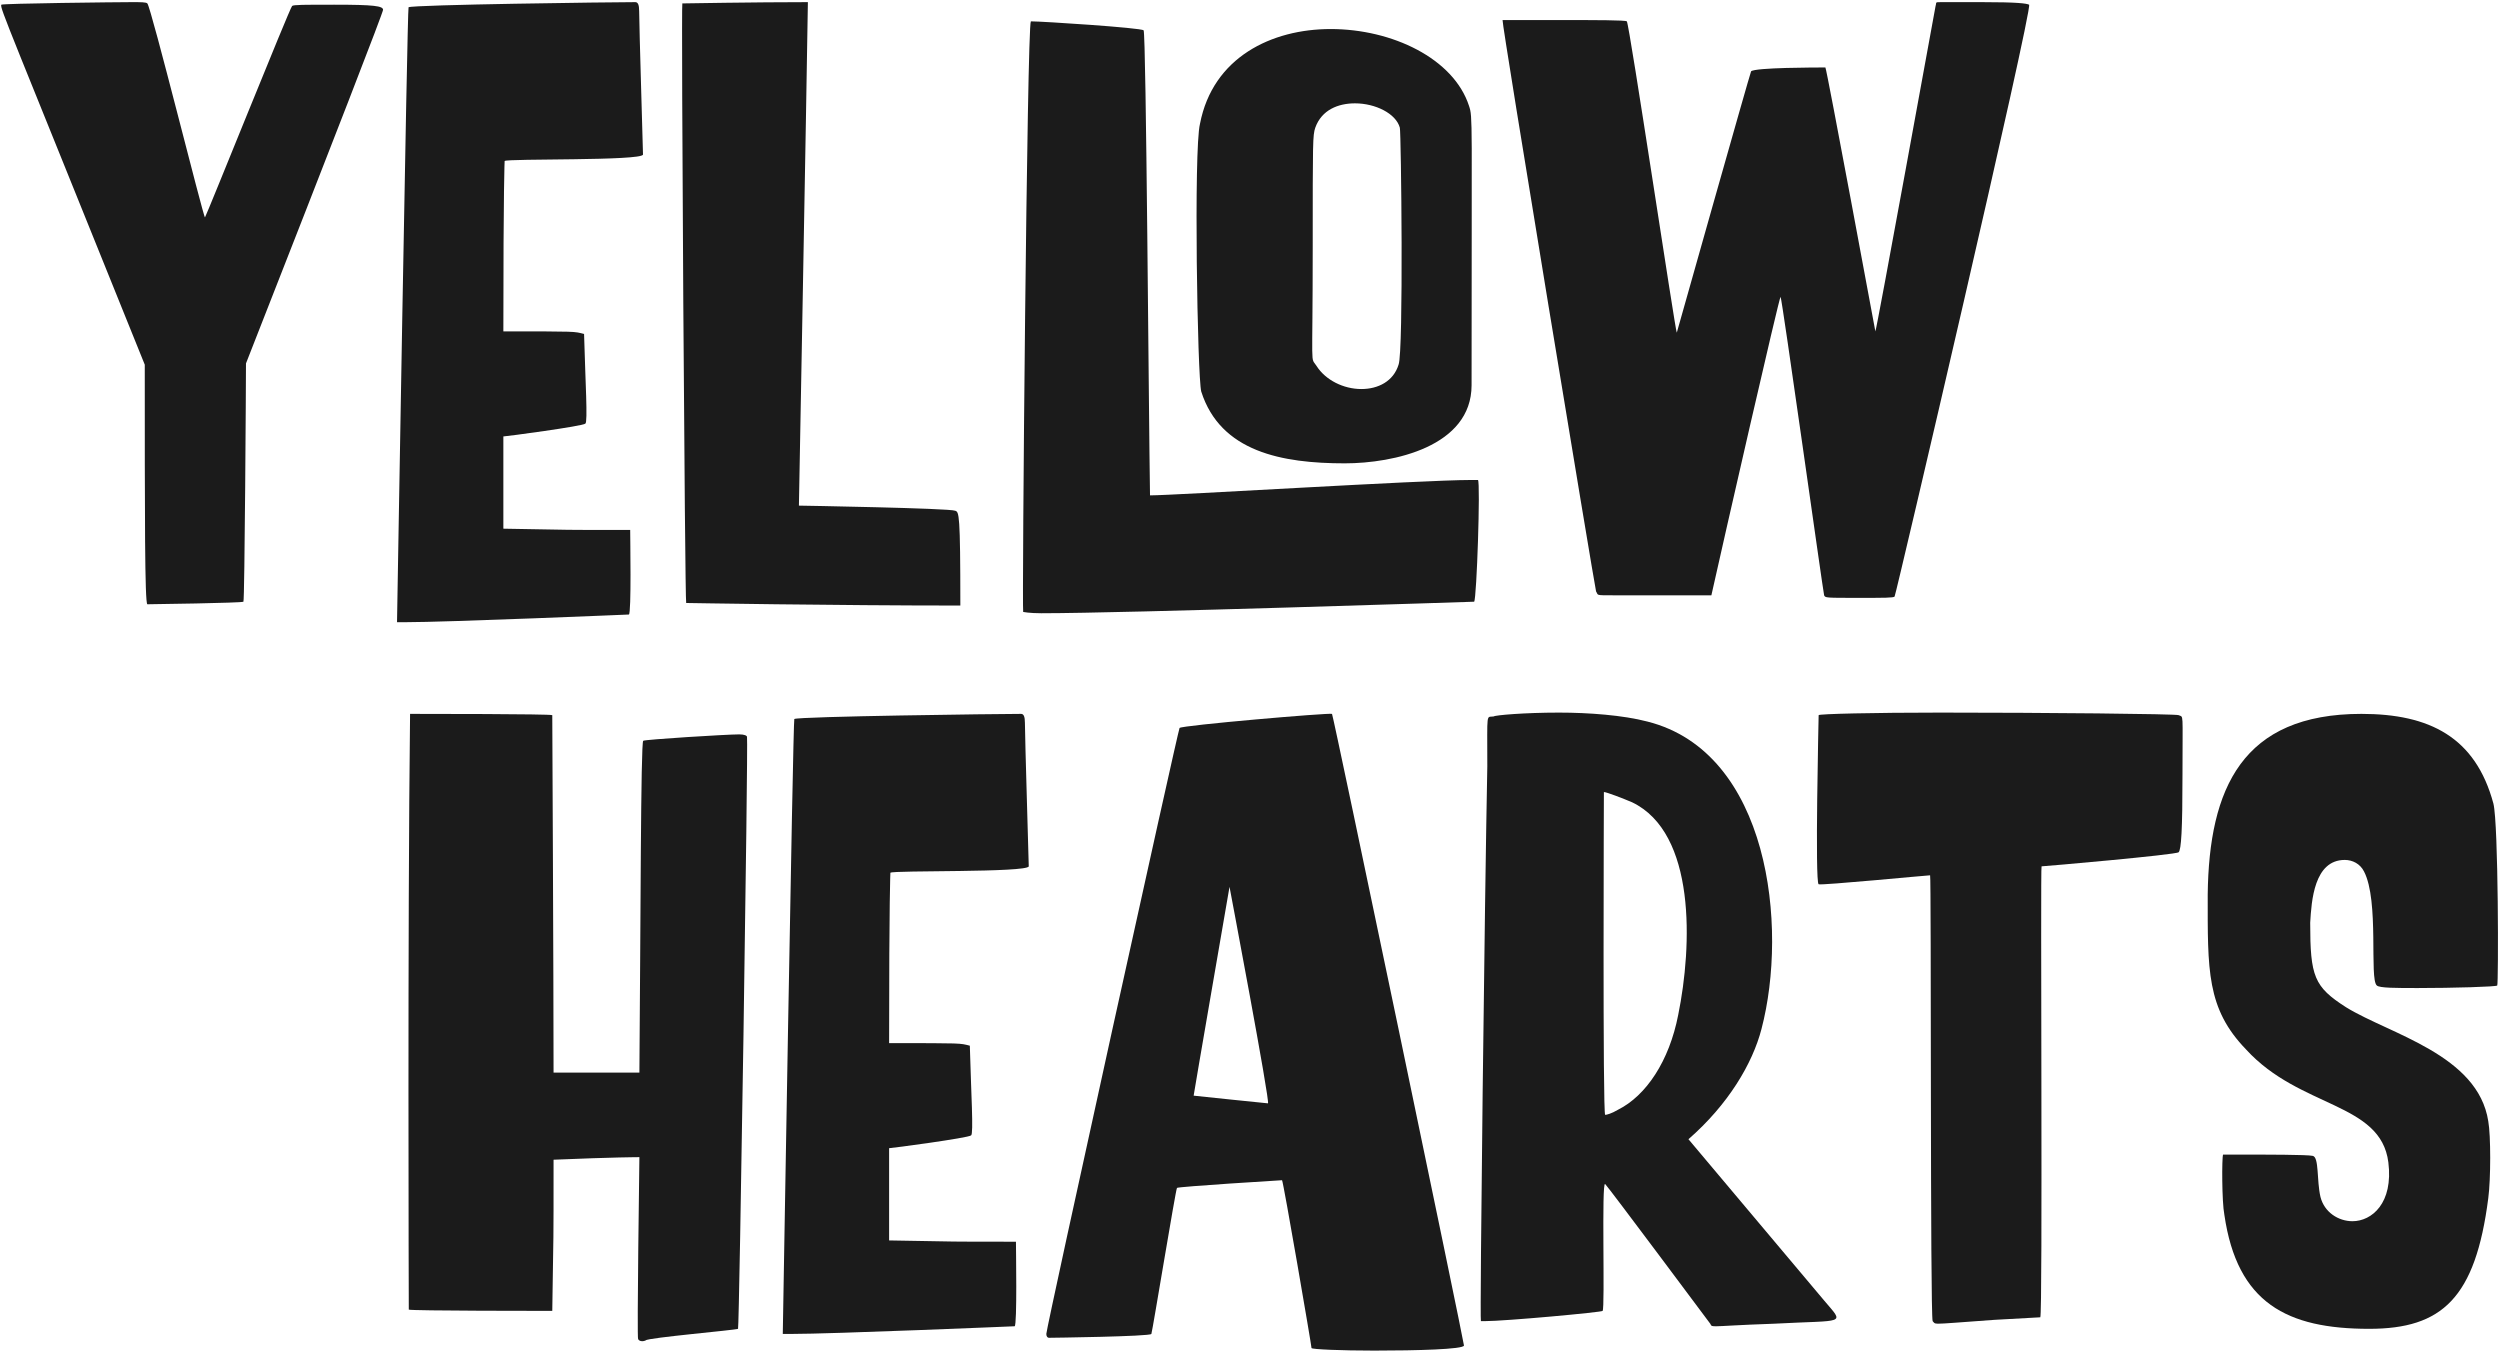 <svg width="562" height="304" viewBox="0 0 562 304" fill="none" xmlns="http://www.w3.org/2000/svg">
<path d="M33.12 135.84C33.696 135.84 54.432 135.552 54.72 135.264C55.008 134.976 55.296 85.152 55.296 81.696C75.744 29.568 86.112 2.784 86.112 2.208C86.112 1.344 84.096 1.056 75.168 1.056C68.256 1.056 65.952 1.056 65.664 1.344C65.088 1.92 46.368 48.576 46.08 48.864C45.792 49.152 33.984 1.632 33.12 0.768C32.832 0.48 31.68 0.48 29.664 0.48C26.496 0.48 0.576 0.768 0.288 1.056C-2.62838e-05 1.92 1.44 4.8 32.544 81.984C32.544 115.968 32.544 135.552 33.12 135.84Z" fill="#1B1B1B"/>
<path d="M131.587 95.232C132.163 94.944 131.587 85.728 131.299 75.072C128.995 74.496 129.859 74.496 113.155 74.496C113.155 41.376 113.443 36.192 113.443 36.192C114.019 35.616 144.259 36.192 144.547 34.752C144.547 33.888 143.683 5.664 143.683 2.496C143.683 1.056 143.395 0.48 142.819 0.48C137.635 0.48 92.707 1.056 91.843 1.632C91.555 1.92 89.251 140.16 89.251 139.872H90.979C100.483 139.872 141.379 138.144 141.379 138.144C141.955 137.856 141.667 120.864 141.667 119.136C124.387 119.136 131.011 119.136 113.155 118.848V98.112C113.731 98.112 131.011 95.808 131.587 95.232Z" fill="#1B1B1B"/>
<path d="M154.253 135.552C154.253 135.552 187.661 136.128 215.885 136.128C215.885 115.392 215.597 115.104 214.733 114.816C213.581 114.24 179.885 113.664 179.597 113.664C179.597 113.376 181.325 20.64 181.613 0.48C169.805 0.48 153.389 0.768 153.389 0.768C153.101 1.056 153.965 135.264 154.253 135.552Z" fill="#1B1B1B"/>
<path d="M270.043 88.032C274.363 101.568 288.187 104.16 302.299 104.16C313.243 104.16 330.811 100.416 330.811 86.592C330.811 25.824 331.099 26.4 330.235 23.808C326.779 13.152 312.955 6.528 299.131 6.528C285.883 6.528 272.635 12.864 269.755 27.84C268.315 33.6 269.179 84.864 270.043 88.032ZM231.739 4.8C230.875 5.664 229.723 136.992 230.011 137.568C230.011 137.568 231.451 137.856 234.043 137.856C253.051 137.856 331.387 135.264 331.387 135.264C331.963 134.688 332.827 108.48 332.251 107.904H330.523C319.867 107.904 263.995 111.36 258.523 111.36C258.235 93.792 257.659 7.392 257.083 6.816C256.507 6.24 234.331 4.8 231.739 4.8ZM295.099 55.488C295.099 31.584 295.099 30.432 295.675 28.704C297.115 24.672 300.859 23.232 304.603 23.232C309.211 23.232 313.819 25.536 314.683 28.704C314.971 29.568 315.547 79.104 314.395 81.984C313.243 85.728 309.787 87.456 306.043 87.456C302.011 87.456 297.979 85.44 295.963 82.272C294.523 79.968 295.099 84.288 295.099 55.488Z" fill="#1B1B1B"/>
<path d="M351.598 4.512H337.774C337.486 4.8 358.51 132.096 358.798 132.96C359.374 133.824 358.51 133.824 362.542 133.824H384.718C387.598 120.864 399.982 66.72 400.27 66.72C400.558 66.72 409.774 132.672 410.062 133.824C410.35 134.4 410.35 134.4 417.838 134.4C423.598 134.4 425.614 134.4 425.902 134.112C426.19 133.824 457.006 1.92 456.142 1.056C455.566 0.768 453.55 0.48 445.486 0.48H436.558C434.83 0.48 435.406 0.48 435.118 1.344C434.83 2.784 421.87 74.208 421.582 74.496C421.582 74.496 410.638 15.456 410.35 15.168C408.334 15.168 394.51 15.168 393.646 16.032C393.358 16.608 376.942 74.784 376.942 74.784C376.654 74.784 366.286 5.376 365.71 4.8C365.422 4.512 358.51 4.512 351.598 4.512Z" fill="#1B1B1B"/>
<path d="M124.152 160.768C123.864 160.48 94.776 160.48 92.184 160.48C91.608 208.576 91.896 294.112 91.896 294.4C92.184 294.688 123.576 294.688 124.152 294.688C124.44 274.24 124.44 282.016 124.44 260.704C138.264 260.128 143.448 260.128 143.736 260.128C143.736 260.416 143.16 301.024 143.448 301.024C143.736 301.6 144.6 301.6 145.176 301.312C145.464 300.736 165.336 299.008 165.912 298.72C166.2 298.432 168.216 167.104 167.928 165.664C167.928 165.376 167.352 165.088 166.2 165.088C163.32 165.088 144.888 166.24 144.6 166.528C144.024 166.816 144.024 208 143.736 241.12H124.44C124.44 219.52 124.152 161.056 124.152 160.768Z" fill="#1B1B1B"/>
<path d="M218.305 255.232C218.881 254.944 218.305 245.728 218.017 235.072C215.713 234.496 216.577 234.496 199.873 234.496C199.873 201.376 200.161 196.192 200.161 196.192C200.737 195.616 230.977 196.192 231.265 194.752C231.265 193.888 230.401 165.664 230.401 162.496C230.401 161.056 230.113 160.48 229.537 160.48C224.353 160.48 179.425 161.056 178.561 161.632C178.273 161.92 175.969 300.16 175.969 299.872H177.697C187.201 299.872 228.097 298.144 228.097 298.144C228.673 297.856 228.385 280.864 228.385 279.136C211.105 279.136 217.729 279.136 199.873 278.848V258.112C200.449 258.112 217.729 255.808 218.305 255.232Z" fill="#1B1B1B"/>
<path d="M288.204 265.312C288.492 265.6 294.828 302.464 294.828 303.04C294.828 303.328 301.452 303.616 308.94 303.616C318.444 303.616 329.1 303.328 329.1 302.464C329.1 301.6 299.724 160.768 299.436 160.48C298.86 160.192 265.452 163.072 265.164 163.648C264.876 163.936 235.212 298.432 235.212 299.872C235.212 300.448 235.5 300.736 235.788 300.736C236.364 300.736 258.54 300.448 258.828 299.872C259.116 299.008 264.3 267.328 264.588 267.04C264.876 266.752 287.916 265.312 288.204 265.312ZM285.036 248.032C284.748 248.032 268.332 246.304 268.332 246.304C268.332 246.016 276.396 199.36 276.396 199.36C276.396 199.36 285.612 248.032 285.036 248.032Z" fill="#1B1B1B"/>
<path d="M360.267 294.688C360.843 294.112 359.979 265.312 360.843 266.176C361.707 267.04 383.595 296.416 384.459 297.568C384.747 298.144 384.747 298.144 385.899 298.144C387.051 298.144 390.507 297.856 398.859 297.568C414.987 296.704 414.699 297.856 410.091 292.384L379.563 256.096C388.491 248.32 393.963 239.104 395.979 231.328C402.027 208.288 397.707 169.12 370.347 162.208C364.875 160.768 357.099 160.192 350.475 160.192C342.699 160.192 336.075 160.768 335.787 161.056C334.059 161.344 334.347 159.616 334.347 172.288C333.771 201.088 332.619 296.704 332.907 296.992H333.771C338.379 296.992 360.267 294.976 360.267 294.688ZM360.555 178.048C361.131 178.048 364.875 179.488 366.891 180.352C381.291 187.264 380.427 212.608 377.259 228.16C375.243 238.528 370.059 246.304 363.723 249.472C362.283 250.336 361.131 250.624 360.843 250.624C360.267 250.624 360.555 178.048 360.555 178.048Z" fill="#1B1B1B"/>
<path d="M458.943 194.752C459.519 194.752 489.183 192.16 489.759 191.584C490.335 191.008 490.623 186.688 490.623 174.016C490.623 159.616 490.911 161.344 489.759 160.768C489.183 160.48 459.519 160.192 436.191 160.192C421.215 160.192 408.831 160.48 408.831 160.768C408.831 161.056 407.967 198.496 408.831 198.784C409.407 199.072 433.311 196.768 433.887 196.768C434.175 196.768 433.887 295.84 434.463 296.992C434.751 297.28 434.751 297.568 435.615 297.568C437.055 297.568 440.223 297.28 448.287 296.704C453.759 296.416 458.367 296.128 458.655 296.128C459.231 295.84 458.655 194.752 458.943 194.752Z" fill="#1B1B1B"/>
<path d="M500.037 273.088C502.917 292.96 514.149 298.72 532.581 298.72C548.997 298.72 556.485 291.808 559.365 269.344C559.941 265.024 559.941 255.232 559.365 252.064C557.061 237.088 537.189 232.48 527.397 226.432C520.197 221.824 519.333 219.52 519.333 207.424C519.621 202.528 520.197 193.312 527.109 193.312C528.837 193.312 530.565 194.176 531.429 195.904C534.885 202.528 532.581 220.096 534.309 221.536C534.885 222.112 538.629 222.112 543.525 222.112C551.301 222.112 561.381 221.824 561.381 221.536C561.669 221.248 561.669 185.248 560.517 180.64C556.485 165.664 546.117 160.48 530.853 160.48C504.069 160.48 496.581 177.184 496.293 201.088C496.293 218.08 496.005 226.72 504.933 235.936C517.029 249.184 535.173 247.744 536.901 261.28C538.053 270.496 533.157 274.528 528.837 274.528C525.669 274.528 522.501 272.512 521.637 269.056C520.773 265.312 521.349 260.128 519.909 259.84C518.757 259.552 509.253 259.552 503.781 259.552H499.749C499.461 260.128 499.461 270.208 500.037 273.088Z" fill="#1B1B1B"/>
</svg>
